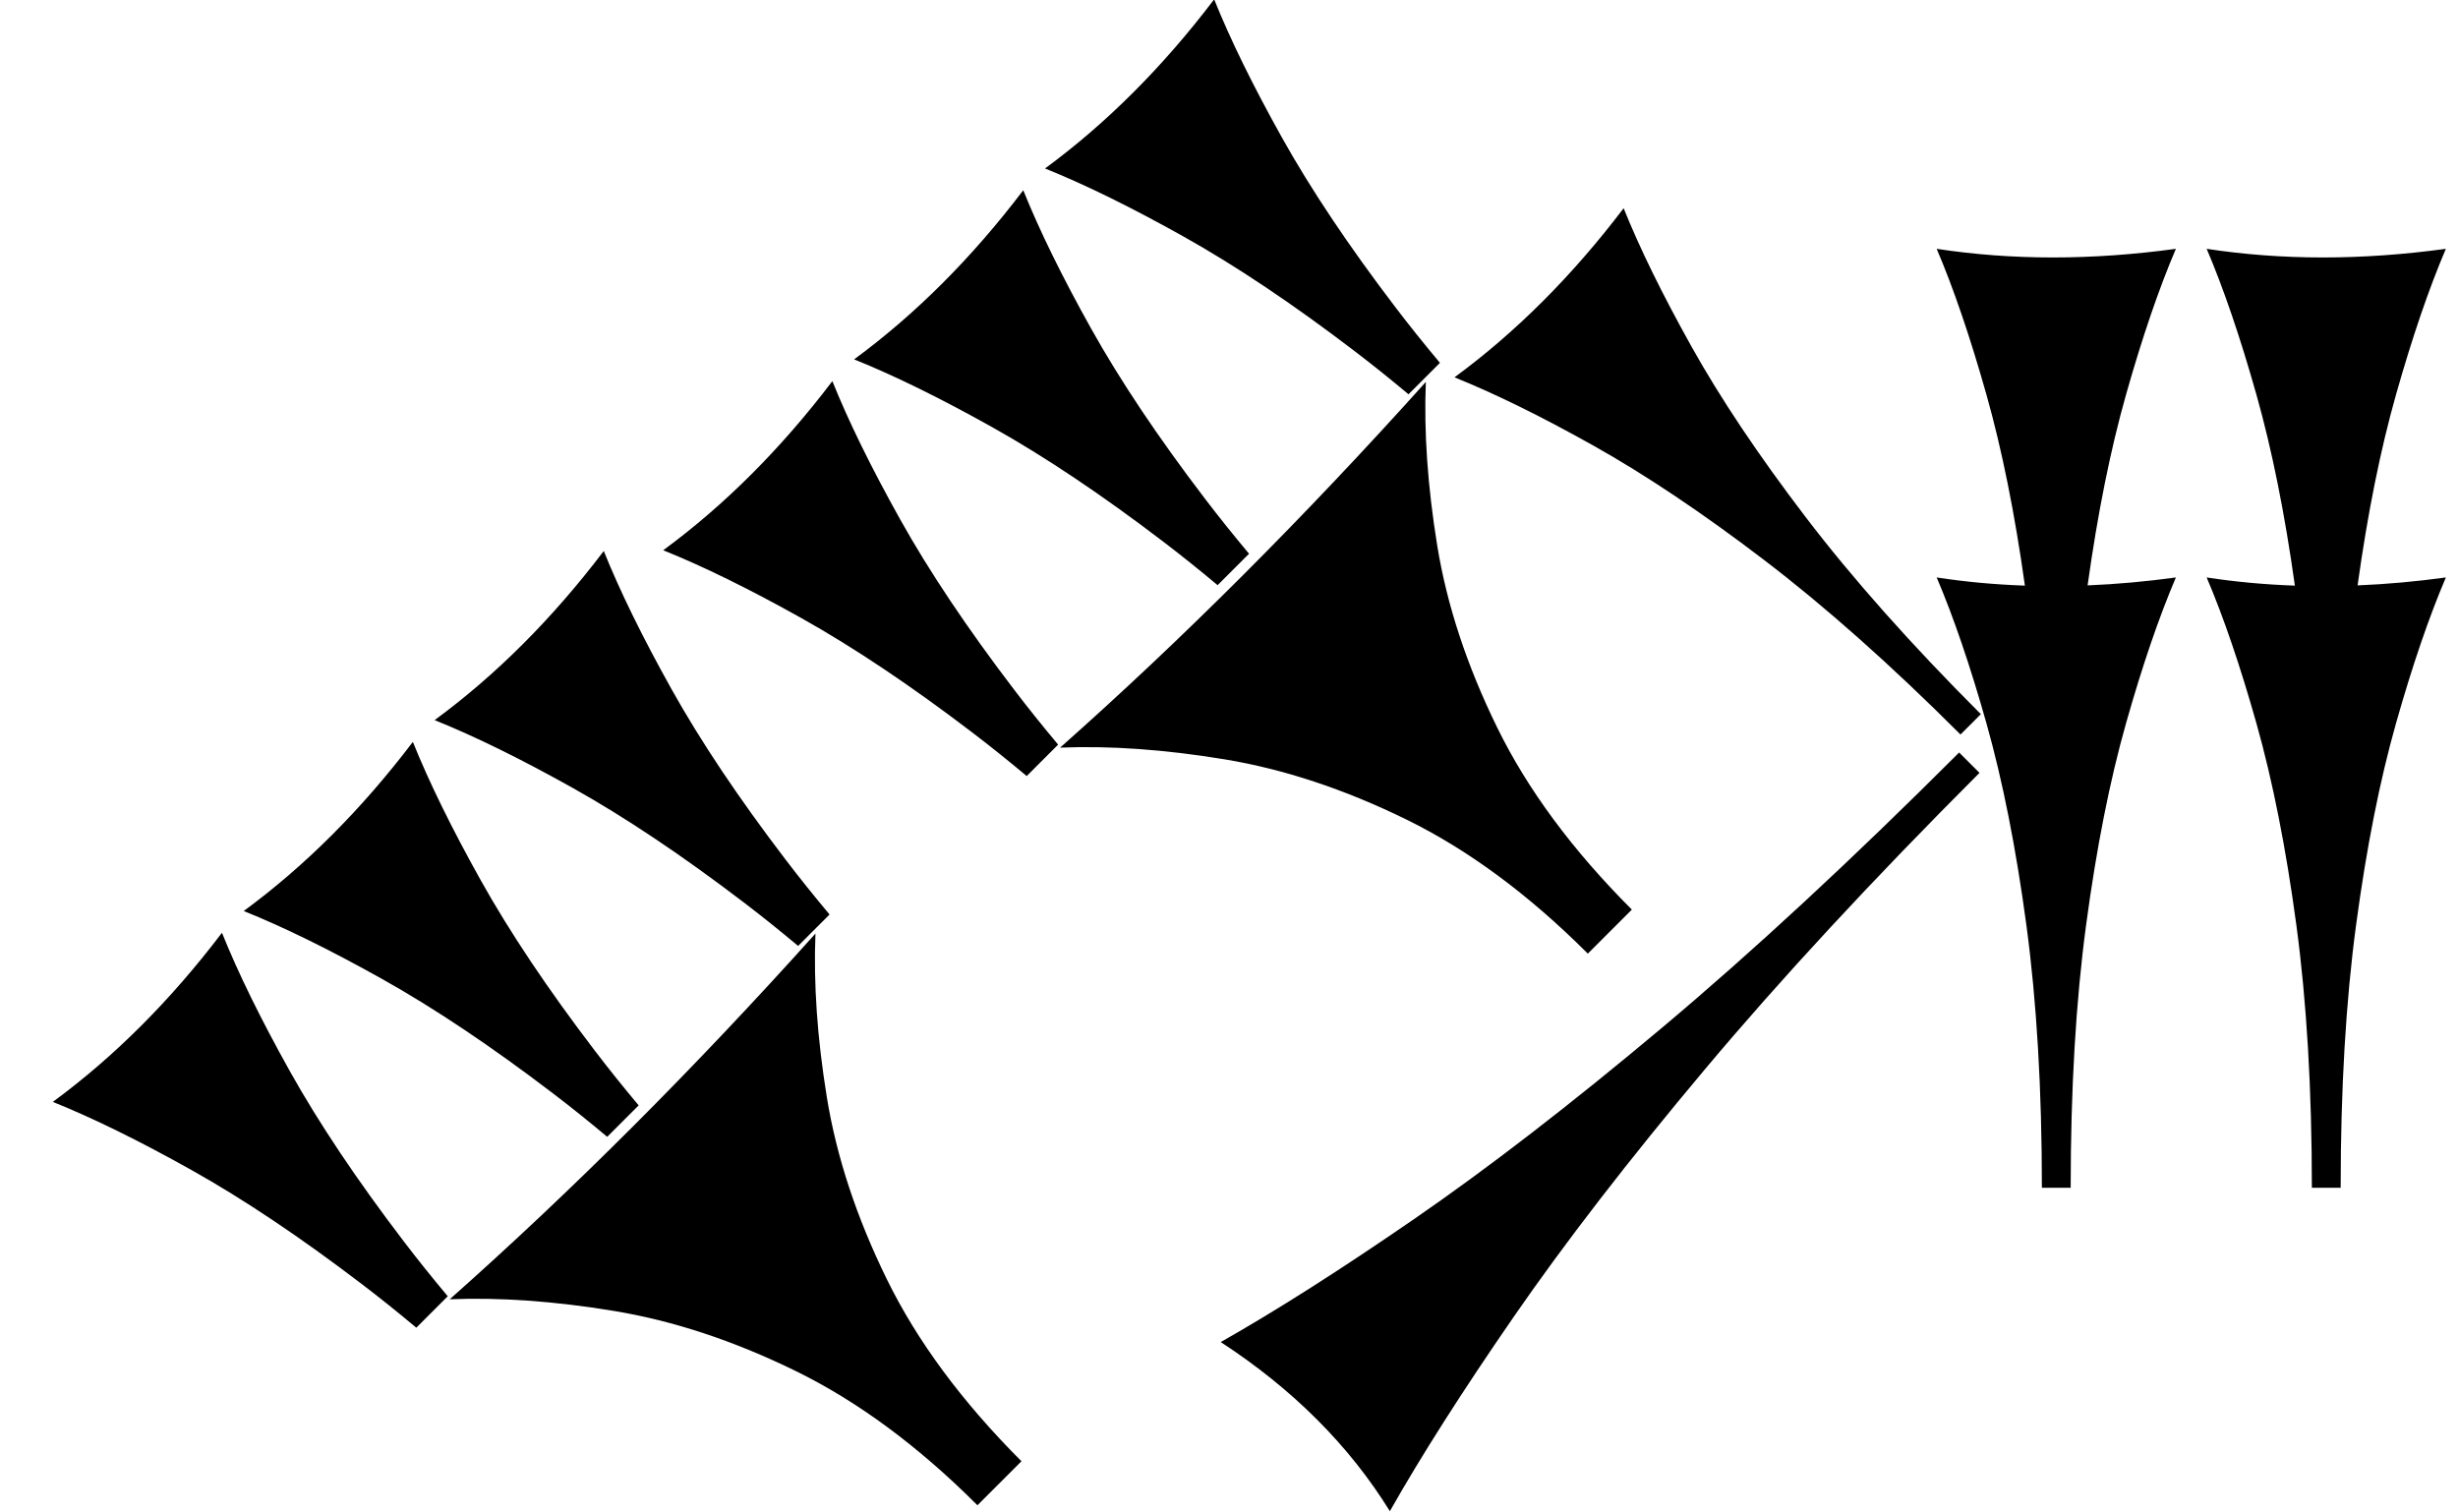 <?xml version="1.0" standalone="no"?>
<!DOCTYPE svg PUBLIC "-//W3C//DTD SVG 1.1//EN" "http://www.w3.org/Graphics/SVG/1.1/DTD/svg11.dtd" >
<svg xmlns="http://www.w3.org/2000/svg" xmlns:xlink="http://www.w3.org/1999/xlink" version="1.1" viewBox="0 0 2094 1288">
   <path fill="currentColor"
d="M1686.36 658.479c-91.169 91.168 -169.216 175.442 -234.146 252.824c-64.929 77.382 -119.185 147.647 -162.768 210.798c-43.582 63.15 -78.715 118.297 -105.398 165.437c-17.346 -28.018 -38.024 -54.034 -62.039 -78.049
s-51.366 -46.028 -82.051 -66.041c47.139 -26.684 102.173 -61.705 165.103 -105.065c62.928 -43.36 133.083 -97.505 210.464 -162.435s161.88 -143.2 253.492 -234.812zM1670.17 625.81c-59.259 -59.26 -115.127 -108.9 -167.604 -148.927
c-52.477 -40.024 -100.951 -72.488 -145.423 -97.394c-44.473 -24.904 -83.82 -44.238 -118.041 -58.003c26.15 -19.213 51.232 -40.825 75.247 -64.84s46.963 -50.432 68.843 -79.249c13.765 34.22 33.026 73.494 57.786 117.823
c24.76 44.327 57.151 92.73 97.177 145.206c40.026 52.477 89.811 108.491 149.359 168.039zM1739.51 1012c0 -83.806 -4.403 -158.411 -13.208 -223.821c-8.805 -65.408 -20.126 -122.641 -33.962 -171.697
c-13.837 -49.057 -27.988 -90.551 -42.453 -124.481c24.499 3.747 49.549 6.062 75.148 6.948c-8.615 -61.576 -19.514 -115.731 -32.695 -162.467c-13.837 -49.057 -27.988 -90.551 -42.453 -124.481c32.076 4.905 65.095 7.358 99.057 7.358
s68.868 -2.453 104.717 -7.358c-14.464 33.931 -28.615 75.322 -42.453 124.175c-13.211 46.645 -24.129 100.837 -32.753 162.576c24.59 -1.005 49.658 -3.255 75.206 -6.751c-14.464 33.931 -28.615 75.322 -42.453 124.175
c-13.836 48.852 -25.157 105.982 -33.962 171.391c-8.804 65.409 -13.208 140.221 -13.208 224.435h-24.527zM1969.51 1012c0 -83.806 -4.403 -158.411 -13.208 -223.821c-8.805 -65.408 -20.126 -122.641 -33.962 -171.697
c-13.837 -49.057 -27.988 -90.551 -42.453 -124.481c24.499 3.747 49.549 6.062 75.148 6.948c-8.615 -61.576 -19.514 -115.731 -32.695 -162.467c-13.837 -49.057 -27.988 -90.551 -42.453 -124.481c32.076 4.905 65.095 7.358 99.057 7.358
s68.868 -2.453 104.717 -7.358c-14.464 33.931 -28.615 75.322 -42.453 124.175c-13.211 46.645 -24.129 100.837 -32.753 162.576c24.59 -1.005 49.658 -3.255 75.206 -6.751c-14.464 33.931 -28.615 75.322 -42.453 124.175
c-13.836 48.852 -25.157 105.982 -33.962 171.391c-8.804 65.409 -13.208 140.221 -13.208 224.435h-24.527zM874.663 661.196c-15.681 -13.128 -31.081 -25.457 -46.199 -36.987c-52.477 -40.025 -100.951 -72.489 -145.423 -97.394
c-44.473 -24.904 -83.82 -44.238 -118.041 -58.003c26.15 -19.213 51.232 -40.826 75.247 -64.841s46.963 -50.432 68.843 -79.249c13.765 34.22 33.026 73.495 57.786 117.824c24.761 44.327 57.152 92.73 97.177 145.206
c11.637 15.257 24.099 30.812 37.386 46.667c-11.815 11.815 -11.815 11.815 -26.775 26.776zM1037.3 498.562c-15.681 -13.127 -31.08 -25.456 -46.198 -36.987c-52.477 -40.024 -100.951 -72.489 -145.423 -97.394
c-44.473 -24.904 -83.82 -44.238 -118.041 -58.003c26.149 -19.213 51.232 -40.826 75.247 -64.841s46.962 -50.432 68.843 -79.249c13.765 34.221 33.026 73.495 57.786 117.824c24.76 44.327 57.151 92.73 97.177 145.206
c11.637 15.257 24.099 30.812 37.385 46.668c-11.813 11.815 -11.813 11.815 -26.775 26.775zM1199.93 335.927c-15.681 -13.127 -31.081 -25.456 -46.198 -36.987c-52.477 -40.024 -100.951 -72.488 -145.424 -97.394
c-44.472 -24.904 -83.819 -44.238 -118.04 -58.003c26.149 -19.213 51.232 -40.825 75.247 -64.841c24.015 -24.015 46.962 -50.432 68.843 -79.249c13.765 34.221 33.026 73.495 57.785 117.824c24.761 44.327 57.152 92.73 97.178 145.206
c11.637 15.257 24.099 30.812 37.385 46.668zM1352.69 812.489c-50.37 -50.37 -101.944 -88.478 -154.721 -114.33c-52.777 -25.851 -104.486 -42.94 -155.127 -51.268c-50.642 -8.328 -97.221 -11.63 -139.731 -9.906
c51.995 -46.097 103.956 -95.109 155.886 -147.039s103.828 -106.776 155.693 -164.54c-1.722 42.51 1.518 89.025 9.722 139.547c8.206 50.519 25.233 102.166 51.084 154.943c25.852 52.774 64.082 104.473 114.698 155.089zM354.663 1131.2
c-15.681 -13.128 -31.081 -25.457 -46.199 -36.987c-52.477 -40.025 -100.951 -72.489 -145.423 -97.394c-44.473 -24.904 -83.82 -44.238 -118.041 -58.003c26.15 -19.213 51.232 -40.826 75.247 -64.841s46.963 -50.432 68.843 -79.249
c13.765 34.22 33.026 73.495 57.786 117.824c24.761 44.327 57.152 92.73 97.177 145.206c11.637 15.257 24.099 30.812 37.386 46.667c-11.815 11.815 -11.815 11.815 -26.775 26.776zM517.297 968.562
c-15.681 -13.127 -31.08 -25.456 -46.198 -36.987c-52.477 -40.024 -100.951 -72.489 -145.423 -97.394c-44.473 -24.904 -83.82 -44.238 -118.041 -58.003c26.149 -19.213 51.232 -40.826 75.247 -64.841s46.962 -50.432 68.843 -79.249
c13.765 34.221 33.026 73.495 57.786 117.824c24.76 44.327 57.151 92.73 97.177 145.206c11.637 15.257 24.099 30.812 37.385 46.668c-11.813 11.815 -11.813 11.815 -26.775 26.775zM679.932 805.927
c-15.681 -13.127 -31.081 -25.456 -46.198 -36.987c-52.477 -40.024 -100.951 -72.488 -145.424 -97.394c-44.472 -24.904 -83.819 -44.238 -118.04 -58.003c26.149 -19.213 51.232 -40.825 75.247 -64.841
c24.015 -24.015 46.962 -50.432 68.843 -79.249c13.765 34.221 33.026 73.495 57.785 117.824c24.761 44.327 57.152 92.73 97.178 145.206c11.637 15.257 24.099 30.812 37.385 46.668zM832.694 1282.49
c-50.37 -50.37 -101.944 -88.478 -154.721 -114.33c-52.777 -25.851 -104.486 -42.94 -155.127 -51.268c-50.642 -8.328 -97.221 -11.63 -139.731 -9.906c51.995 -46.097 103.956 -95.109 155.886 -147.039s103.828 -106.776 155.693 -164.54
c-1.722 42.51 1.518 89.025 9.722 139.547c8.206 50.519 25.233 102.166 51.084 154.943c25.852 52.774 64.082 104.473 114.698 155.089z" />
</svg>
